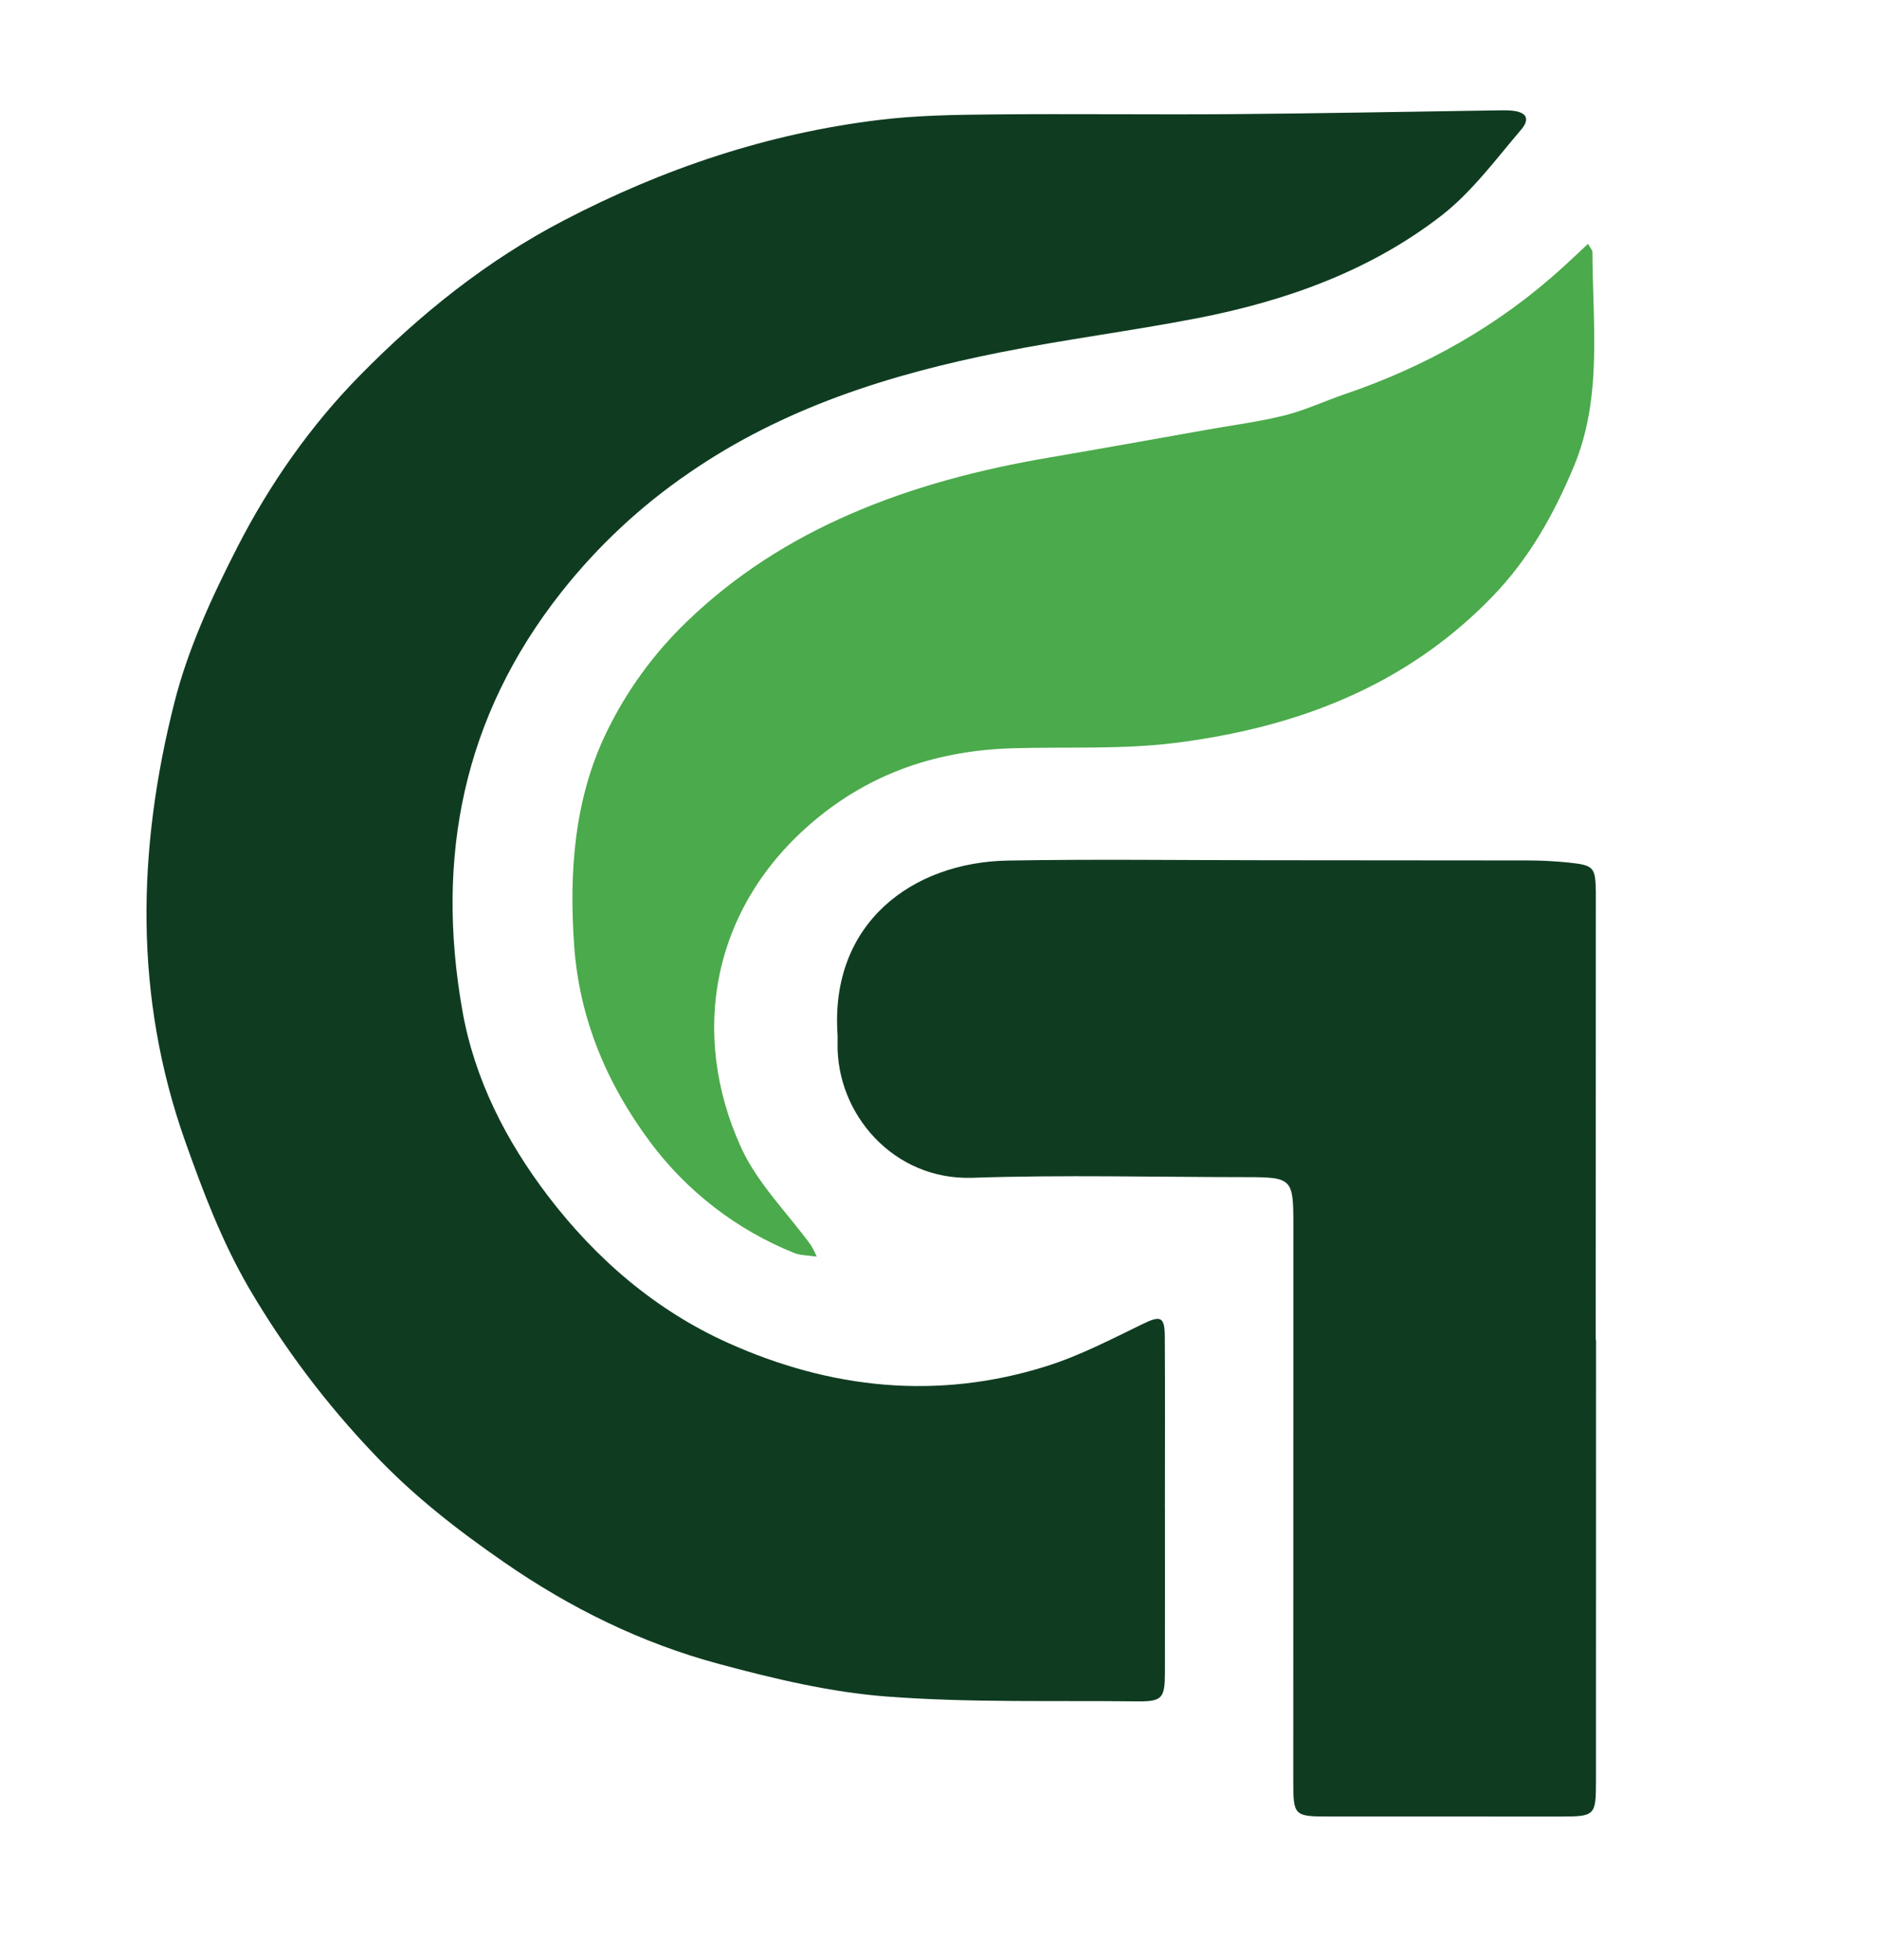<?xml version="1.0" encoding="UTF-8"?>
<!-- Generated by Pixelmator Pro 3.5.8 -->
<svg width="884" height="922" viewBox="0 0 884 922" xmlns="http://www.w3.org/2000/svg">
    <path id="Trazado" fill="#0f3c21" stroke="none" d="M 548.065 709.619 C 548.06 735.229 548.116 760.849 548.051 786.459 C 548.049 798.909 546.768 800.329 534.648 800.197 C 495.548 799.75 456.308 800.883 417.389 797.936 C 390.699 795.931 364.06 789.546 338.092 782.551 C 301.813 772.794 268.286 756.318 237.28 734.843 C 215.283 719.649 194.446 703.485 175.97 683.892 C 153.336 660.158 133.541 633.871 116.984 605.561 C 104.308 583.709 95.612 560.667 87.226 537.086 C 62.879 468.621 64.561 399.421 82.044 330.415 C 88.448 305.116 99.743 280.638 111.707 257.27 C 126.822 227.773 146.027 200.276 169.252 176.65 C 197.547 147.866 228.801 122.661 265.265 103.668 C 312.269 79.176 361.482 62.685 413.964 56.365 C 431.494 54.248 449.314 53.981 466.964 53.815 C 504.684 53.461 542.414 53.968 580.134 53.675 C 621.134 53.352 662.224 52.52 703.264 51.927 C 705.804 51.928 708.344 51.798 710.864 51.999 C 717.994 52.55 720.144 55.7 715.573 61.06 C 703.62 75.057 692.357 90.405 677.975 101.533 C 644.281 127.577 604.708 141.609 563.167 149.682 C 532.515 155.616 501.475 159.561 470.844 165.665 C 418.682 176.026 368.559 191.787 324.053 222.499 C 301.36 238.031 281.148 256.908 264.103 278.488 C 217.893 337.039 204.771 403.177 217.537 475.359 C 223.281 507.79 238.156 536.713 257.852 562.547 C 280.356 592.061 308.402 616.236 342.439 631.562 C 390.695 653.271 441.014 658.65 492.177 642.589 C 507.828 637.692 522.659 629.965 537.491 622.757 C 545.911 618.659 547.941 619.069 548 628.589 C 548.165 655.589 548.05 682.589 548.045 709.659 Z"/>
    <path id="path1" fill="#0f3c21" stroke="none" d="M 750.879 630.196 C 750.867 699.429 750.854 768.663 750.842 837.896 C 750.839 853.896 750.369 854.356 734.169 854.363 C 697.855 854.357 661.545 854.35 625.239 854.343 C 608.689 854.34 608.439 854.04 608.442 837.17 C 608.458 749.93 608.473 662.687 608.489 575.44 C 608.493 554.44 607.673 553.65 586.663 553.636 C 543.593 553.628 500.493 552.491 457.483 553.943 C 420.363 555.196 393.549 523.931 394.045 490.871 C 394.045 489.461 394.105 488.051 394.045 486.651 C 390.405 434.041 429.38 405.548 474.06 404.746 C 514.58 404.023 555.12 404.581 595.65 404.588 C 636.737 404.595 677.83 404.629 718.93 404.69 C 725.397 404.701 731.858 405.043 738.29 405.714 C 749.8 406.946 750.57 407.946 750.778 419.196 C 750.777 421.196 750.777 423.136 750.777 425.106 L 750.739 630.206 Z"/>
    <path id="path2" fill="#4baa4b" stroke="none" d="M 384.266 591.04 C 379.487 590.319 376.417 590.438 373.817 589.378 C 346.758 578.552 323.225 560.446 305.826 537.065 C 285.571 509.862 272.567 479.239 270.123 444.749 C 267.679 410.258 270.135 376.009 285.141 344.802 C 294.637 325.077 307.603 307.222 323.421 292.088 C 345.975 270.403 371.558 254.177 399.79 241.892 C 429.792 228.818 461.424 220.664 493.715 215.169 C 518.635 210.934 543.506 206.418 568.397 202.013 C 580.467 199.875 592.678 198.317 604.538 195.33 C 614.189 192.891 623.35 188.553 632.83 185.335 C 671.152 172.282 705.696 152.768 735.661 125.353 C 739.382 121.964 743.022 118.495 747.113 114.685 C 748.422 117.016 749.172 117.686 749.172 118.416 C 749.266 152.346 754 186.897 740.424 219.414 C 731.16 241.593 719.616 262.41 702.413 280.287 C 661.405 322.85 609.912 342.151 553.24 349.37 C 527.97 352.586 502.12 351.171 476.53 351.926 C 441.72 352.92 410.398 363.124 383.274 385.819 C 334.596 426.53 324.365 486.339 348.626 539.643 C 356.313 556.524 370.46 570.467 381.617 585.779 C 382.594 587.484 383.478 589.24 384.266 591.04 Z"/>
</svg>
